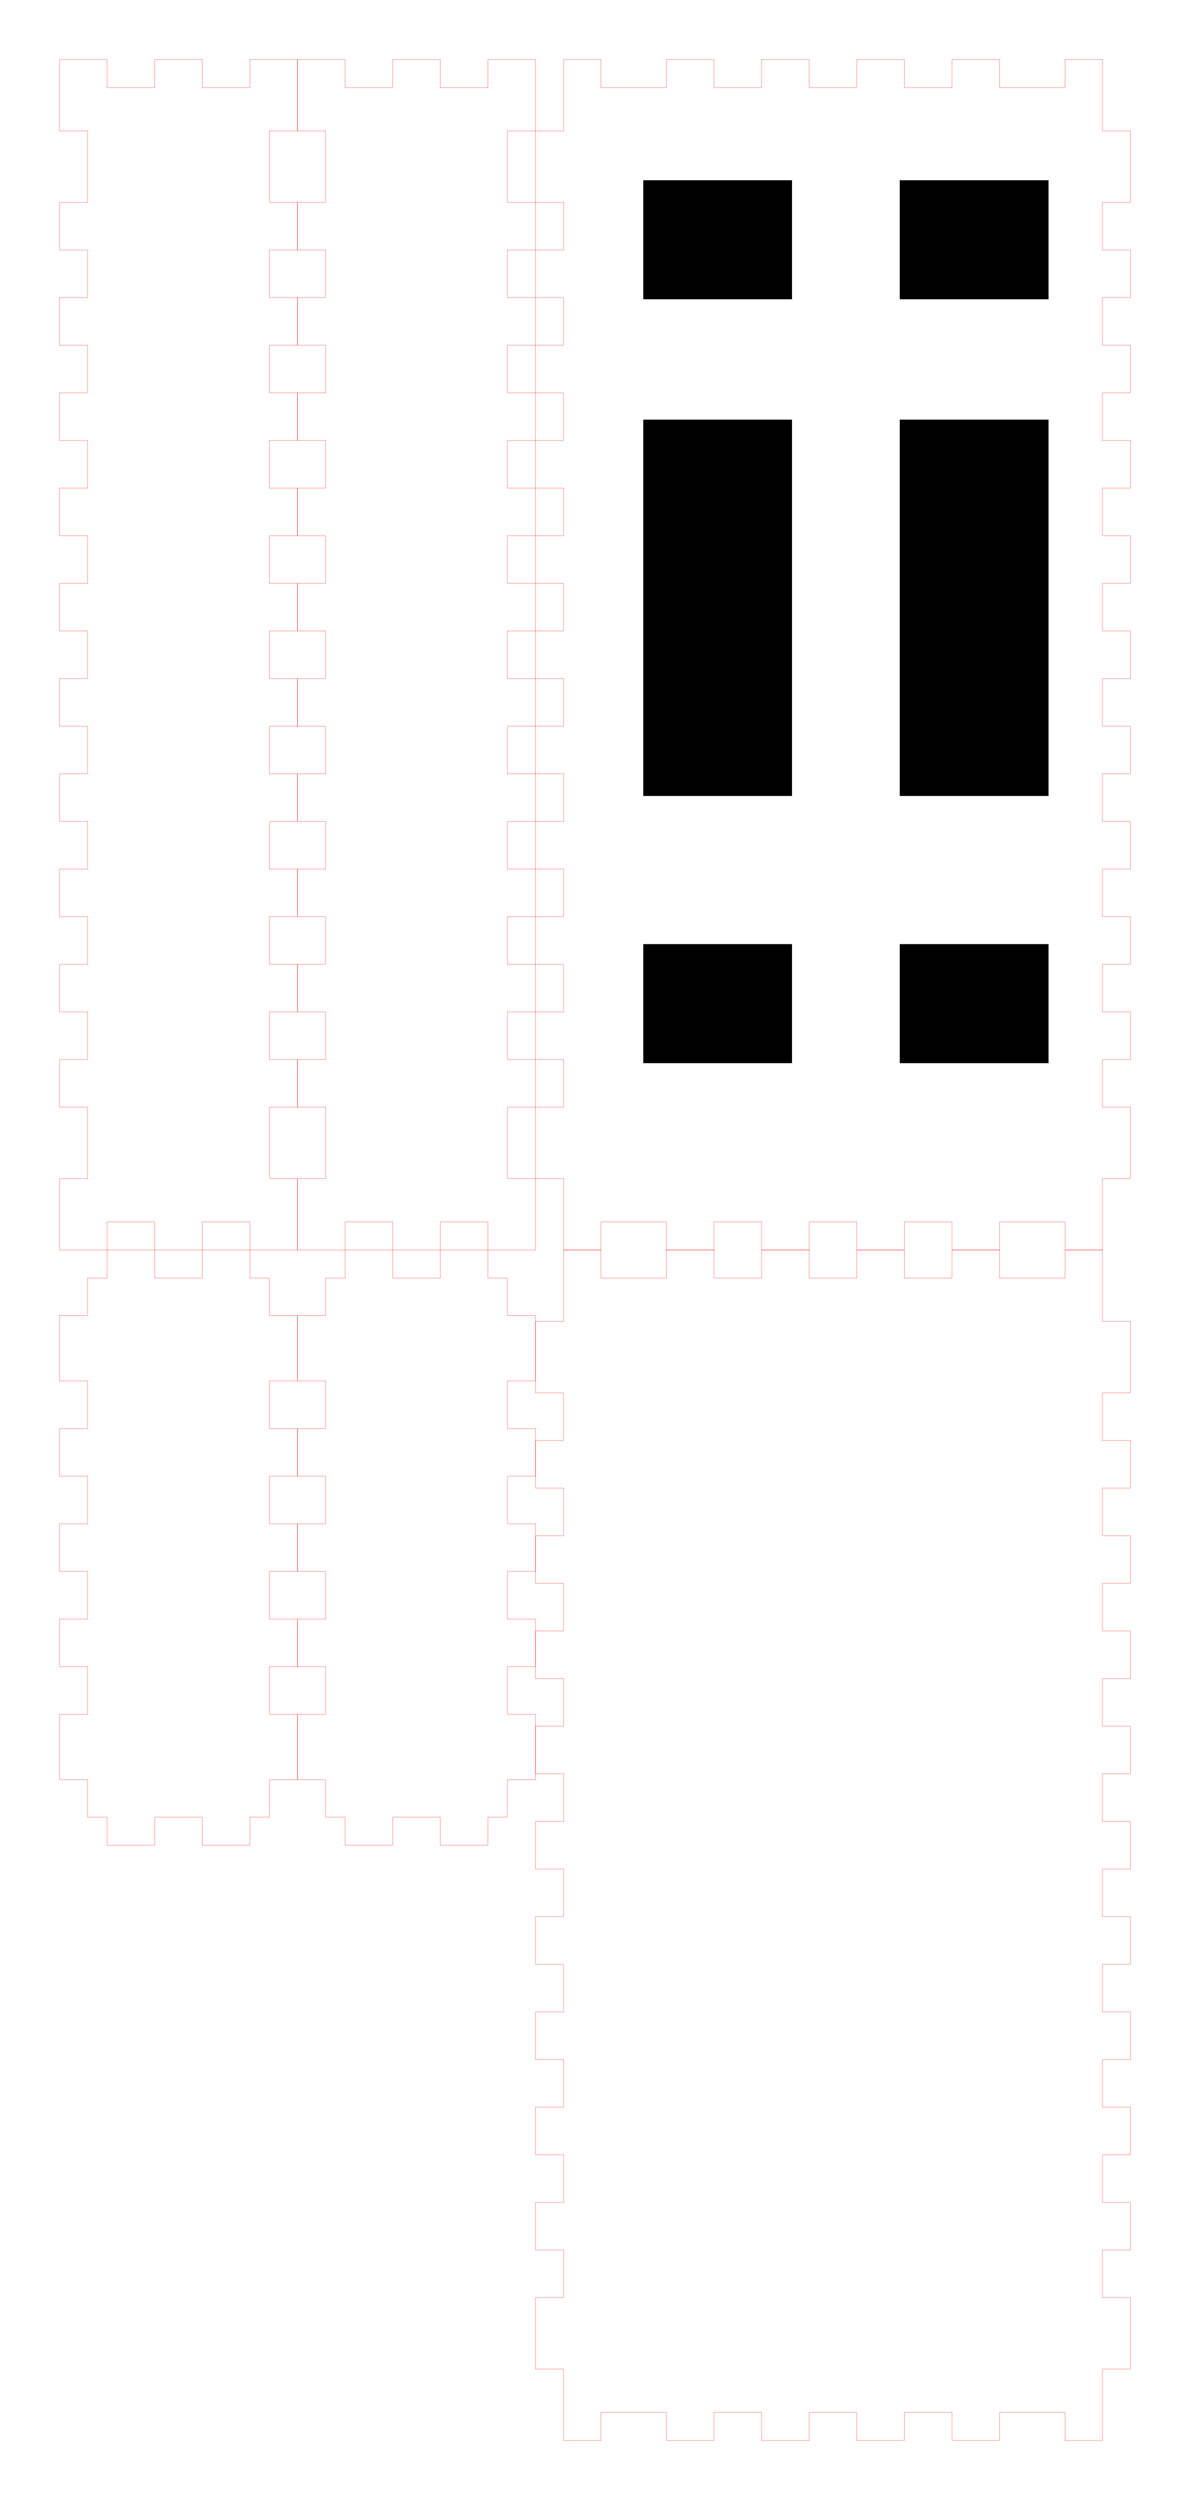 <?xml version="1.0" encoding="utf-8"?>
<!-- Generator: Adobe Illustrator 21.0.0, SVG Export Plug-In . SVG Version: 6.00 Build 0)  -->
<svg version="1.1" id="Layer_1" xmlns="http://www.w3.org/2000/svg" xmlns:xlink="http://www.w3.org/1999/xlink" x="0px" y="0px"
	 viewBox="0 0 360 756" style="enable-background:new 0 0 360 756;" xml:space="preserve">
<style type="text/css">
	.st0{fill:none;stroke:#FF0000;stroke-width:7.200000e-02;}
</style>
<g transform="translate(22.5, 22.5) ">
	<polygon class="st0" points="-4.5,-4.5 9.9,-4.5 9.9,4 24.3,4 24.3,-4.5 38.7,-4.5 38.7,4 53.1,4 53.1,-4.5 67.5,-4.5 67.5,17.1 
		59,17.1 59,38.7 67.5,38.7 67.5,53.1 59,53.1 59,67.5 67.5,67.5 67.5,81.9 59,81.9 59,96.3 67.5,96.3 67.5,110.7 59,110.7 
		59,125.1 67.5,125.1 67.5,139.5 59,139.5 59,153.9 67.5,153.9 67.5,168.3 59,168.3 59,182.7 67.5,182.7 67.5,197.1 59,197.1 
		59,211.5 67.5,211.5 67.5,225.9 59,225.9 59,240.3 67.5,240.3 67.5,254.7 59,254.7 59,269.1 67.5,269.1 67.5,283.5 59,283.5 
		59,297.9 67.5,297.9 67.5,312.3 59,312.3 59,333.9 67.5,333.9 67.5,355.5 53.1,355.5 53.1,347 38.7,347 38.7,355.5 24.3,355.5 
		24.3,347 9.9,347 9.9,355.5 -4.5,355.5 -4.5,333.9 4,333.9 4,312.3 -4.5,312.3 -4.5,297.9 4,297.9 4,283.5 -4.5,283.5 -4.5,269.1 
		4,269.1 4,254.7 -4.5,254.7 -4.5,240.3 4,240.3 4,225.9 -4.5,225.9 -4.5,211.5 4,211.5 4,197.1 -4.5,197.1 -4.5,182.7 4,182.7 
		4,168.3 -4.5,168.3 -4.5,153.9 4,153.9 4,139.5 -4.5,139.5 -4.5,125.1 4,125.1 4,110.7 -4.5,110.7 -4.5,96.3 4,96.3 4,81.9 
		-4.5,81.9 -4.5,67.5 4,67.5 4,53.1 -4.5,53.1 -4.5,38.7 4,38.7 4,17.1 -4.5,17.1 	"/>
</g>
<g transform="translate(112.5, 22.5) ">
	<polygon class="st0" points="-22.5,-4.5 -8.1,-4.5 -8.1,4 6.3,4 6.3,-4.5 20.7,-4.5 20.7,4 35.1,4 35.1,-4.5 49.5,-4.5 49.5,17.1 
		41,17.1 41,38.7 49.5,38.7 49.5,53.1 41,53.1 41,67.5 49.5,67.5 49.5,81.9 41,81.9 41,96.3 49.5,96.3 49.5,110.7 41,110.7 
		41,125.1 49.5,125.1 49.5,139.5 41,139.5 41,153.9 49.5,153.9 49.5,168.3 41,168.3 41,182.7 49.5,182.7 49.5,197.1 41,197.1 
		41,211.5 49.5,211.5 49.5,225.9 41,225.9 41,240.3 49.5,240.3 49.5,254.7 41,254.7 41,269.1 49.5,269.1 49.5,283.5 41,283.5 
		41,297.9 49.5,297.9 49.5,312.3 41,312.3 41,333.9 49.5,333.9 49.5,355.5 35.1,355.5 35.1,347 20.7,347 20.7,355.5 6.3,355.5 
		6.3,347 -8.1,347 -8.1,355.5 -22.5,355.5 -22.5,333.9 -14,333.9 -14,312.3 -22.5,312.3 -22.5,297.9 -14,297.9 -14,283.5 
		-22.5,283.5 -22.5,269.1 -14,269.1 -14,254.7 -22.5,254.7 -22.5,240.3 -14,240.3 -14,225.9 -22.5,225.9 -22.5,211.5 -14,211.5 
		-14,197.1 -22.5,197.1 -22.5,182.7 -14,182.7 -14,168.3 -22.5,168.3 -22.5,153.9 -14,153.9 -14,139.5 -22.5,139.5 -22.5,125.1 
		-14,125.1 -14,110.7 -22.5,110.7 -22.5,96.3 -14,96.3 -14,81.9 -22.5,81.9 -22.5,67.5 -14,67.5 -14,53.1 -22.5,53.1 -22.5,38.7 
		-14,38.7 -14,17.1 -22.5,17.1 	"/>
</g>
<g transform="translate(202.5, 22.5) ">
	<polygon class="st0" points="-32,-4.5 -20.7,-4.5 -20.7,4 -0.9,4 -0.9,-4.5 13.5,-4.5 13.5,4 27.9,4 27.9,-4.5 42.3,-4.5 42.3,4 
		56.7,4 56.7,-4.5 71.1,-4.5 71.1,4 85.5,4 85.5,-4.5 99.9,-4.5 99.9,4 119.7,4 119.7,-4.5 131,-4.5 131,17.1 139.5,17.1 
		139.5,38.7 131,38.7 131,53.1 139.5,53.1 139.5,67.5 131,67.5 131,81.9 139.5,81.9 139.5,96.3 131,96.3 131,110.7 139.5,110.7 
		139.5,125.1 131,125.1 131,139.5 139.5,139.5 139.5,153.9 131,153.9 131,168.3 139.5,168.3 139.5,182.7 131,182.7 131,197.1 
		139.5,197.1 139.5,211.5 131,211.5 131,225.9 139.5,225.9 139.5,240.3 131,240.3 131,254.7 139.5,254.7 139.5,269.1 131,269.1 
		131,283.5 139.5,283.5 139.5,297.9 131,297.9 131,312.3 139.5,312.3 139.5,333.9 131,333.9 131,355.5 119.7,355.5 119.7,347 
		99.9,347 99.9,355.5 85.5,355.5 85.5,347 71.1,347 71.1,355.5 56.7,355.5 56.7,347 42.3,347 42.3,355.5 27.9,355.5 27.9,347 
		13.5,347 13.5,355.5 -0.9,355.5 -0.9,347 -20.7,347 -20.7,355.5 -32,355.5 -32,333.9 -40.5,333.9 -40.5,312.3 -32,312.3 -32,297.9 
		-40.5,297.9 -40.5,283.5 -32,283.5 -32,269.1 -40.5,269.1 -40.5,254.7 -32,254.7 -32,240.3 -40.5,240.3 -40.5,225.9 -32,225.9 
		-32,211.5 -40.5,211.5 -40.5,197.1 -32,197.1 -32,182.7 -40.5,182.7 -40.5,168.3 -32,168.3 -32,153.9 -40.5,153.9 -40.5,139.5 
		-32,139.5 -32,125.1 -40.5,125.1 -40.5,110.7 -32,110.7 -32,96.3 -40.5,96.3 -40.5,81.9 -32,81.9 -32,67.5 -40.5,67.5 -40.5,53.1 
		-32,53.1 -32,38.7 -40.5,38.7 -40.5,17.1 -32,17.1 	"/>
</g>
<g transform="translate(202.5, 472.5) ">
	<polygon class="st0" points="-32,-94.5 -20.7,-94.5 -20.7,-86 -0.9,-86 -0.9,-94.5 13.5,-94.5 13.5,-86 27.9,-86 27.9,-94.5 
		42.3,-94.5 42.3,-86 56.7,-86 56.7,-94.5 71.1,-94.5 71.1,-86 85.5,-86 85.5,-94.5 99.9,-94.5 99.9,-86 119.7,-86 119.7,-94.5 
		131,-94.5 131,-72.9 139.5,-72.9 139.5,-51.3 131,-51.3 131,-36.9 139.5,-36.9 139.5,-22.5 131,-22.5 131,-8.1 139.5,-8.1 
		139.5,6.3 131,6.3 131,20.7 139.5,20.7 139.5,35.1 131,35.1 131,49.5 139.5,49.5 139.5,63.9 131,63.9 131,78.3 139.5,78.3 
		139.5,92.7 131,92.7 131,107.1 139.5,107.1 139.5,121.5 131,121.5 131,135.9 139.5,135.9 139.5,150.3 131,150.3 131,164.7 
		139.5,164.7 139.5,179.1 131,179.1 131,193.5 139.5,193.5 139.5,207.9 131,207.9 131,222.3 139.5,222.3 139.5,243.9 131,243.9 
		131,265.5 119.7,265.5 119.7,257 99.9,257 99.9,265.5 85.5,265.5 85.5,257 71.1,257 71.1,265.5 56.7,265.5 56.7,257 42.3,257 
		42.3,265.5 27.9,265.5 27.9,257 13.5,257 13.5,265.5 -0.9,265.5 -0.9,257 -20.7,257 -20.7,265.5 -32,265.5 -32,243.9 -40.5,243.9 
		-40.5,222.3 -32,222.3 -32,207.9 -40.5,207.9 -40.5,193.5 -32,193.5 -32,179.1 -40.5,179.1 -40.5,164.7 -32,164.7 -32,150.3 
		-40.5,150.3 -40.5,135.9 -32,135.9 -32,121.5 -40.5,121.5 -40.5,107.1 -32,107.1 -32,92.7 -40.5,92.7 -40.5,78.3 -32,78.3 
		-32,63.9 -40.5,63.9 -40.5,49.5 -32,49.5 -32,35.1 -40.5,35.1 -40.5,20.7 -32,20.7 -32,6.3 -40.5,6.3 -40.5,-8.1 -32,-8.1 
		-32,-22.5 -40.5,-22.5 -40.5,-36.9 -32,-36.9 -32,-51.3 -40.5,-51.3 -40.5,-72.9 -32,-72.9 	"/>
</g>
<g transform="translate(22.5, 472.5) ">
	<polygon class="st0" points="4,-86 9.9,-86 9.9,-94.5 24.3,-94.5 24.3,-86 38.7,-86 38.7,-94.5 53.1,-94.5 53.1,-86 59,-86 
		59,-74.7 67.5,-74.7 67.5,-54.9 59,-54.9 59,-40.5 67.5,-40.5 67.5,-26.1 59,-26.1 59,-11.7 67.5,-11.7 67.5,2.7 59,2.7 59,17.1 
		67.5,17.1 67.5,31.5 59,31.5 59,45.9 67.5,45.9 67.5,65.7 59,65.7 59,77 53.1,77 53.1,85.5 38.7,85.5 38.7,77 24.3,77 24.3,85.5 
		9.9,85.5 9.9,77 4,77 4,65.7 -4.5,65.7 -4.5,45.9 4,45.9 4,31.5 -4.5,31.5 -4.5,17.1 4,17.1 4,2.7 -4.5,2.7 -4.5,-11.7 4,-11.7 
		4,-26.1 -4.5,-26.1 -4.5,-40.5 4,-40.5 4,-54.9 -4.5,-54.9 -4.5,-74.7 4,-74.7 	"/>
</g>
<g transform="translate(112.5, 472.5) ">
	<polygon class="st0" points="-14,-86 -8.1,-86 -8.1,-94.5 6.3,-94.5 6.3,-86 20.7,-86 20.7,-94.5 35.1,-94.5 35.1,-86 41,-86 
		41,-74.7 49.5,-74.7 49.5,-54.9 41,-54.9 41,-40.5 49.5,-40.5 49.5,-26.1 41,-26.1 41,-11.7 49.5,-11.7 49.5,2.7 41,2.7 41,17.1 
		49.5,17.1 49.5,31.5 41,31.5 41,45.9 49.5,45.9 49.5,65.7 41,65.7 41,77 35.1,77 35.1,85.5 20.7,85.5 20.7,77 6.3,77 6.3,85.5 
		-8.1,85.5 -8.1,77 -14,77 -14,65.7 -22.5,65.7 -22.5,45.9 -14,45.9 -14,31.5 -22.5,31.5 -22.5,17.1 -14,17.1 -14,2.7 -22.5,2.7 
		-22.5,-11.7 -14,-11.7 -14,-26.1 -22.5,-26.1 -22.5,-40.5 -14,-40.5 -14,-54.9 -22.5,-54.9 -22.5,-74.7 -14,-74.7 	"/>
</g>
<rect x="194.6" y="54.5" width="45" height="36"/>
<rect x="272.2" y="54.5" width="45" height="36"/>
<rect x="194.6" y="126.9" width="45" height="113.8"/>
<rect x="272.2" y="126.9" width="45" height="113.8"/>
<rect x="194.6" y="285.5" width="45" height="36"/>
<rect x="272.2" y="285.5" width="45" height="36"/>
</svg>
